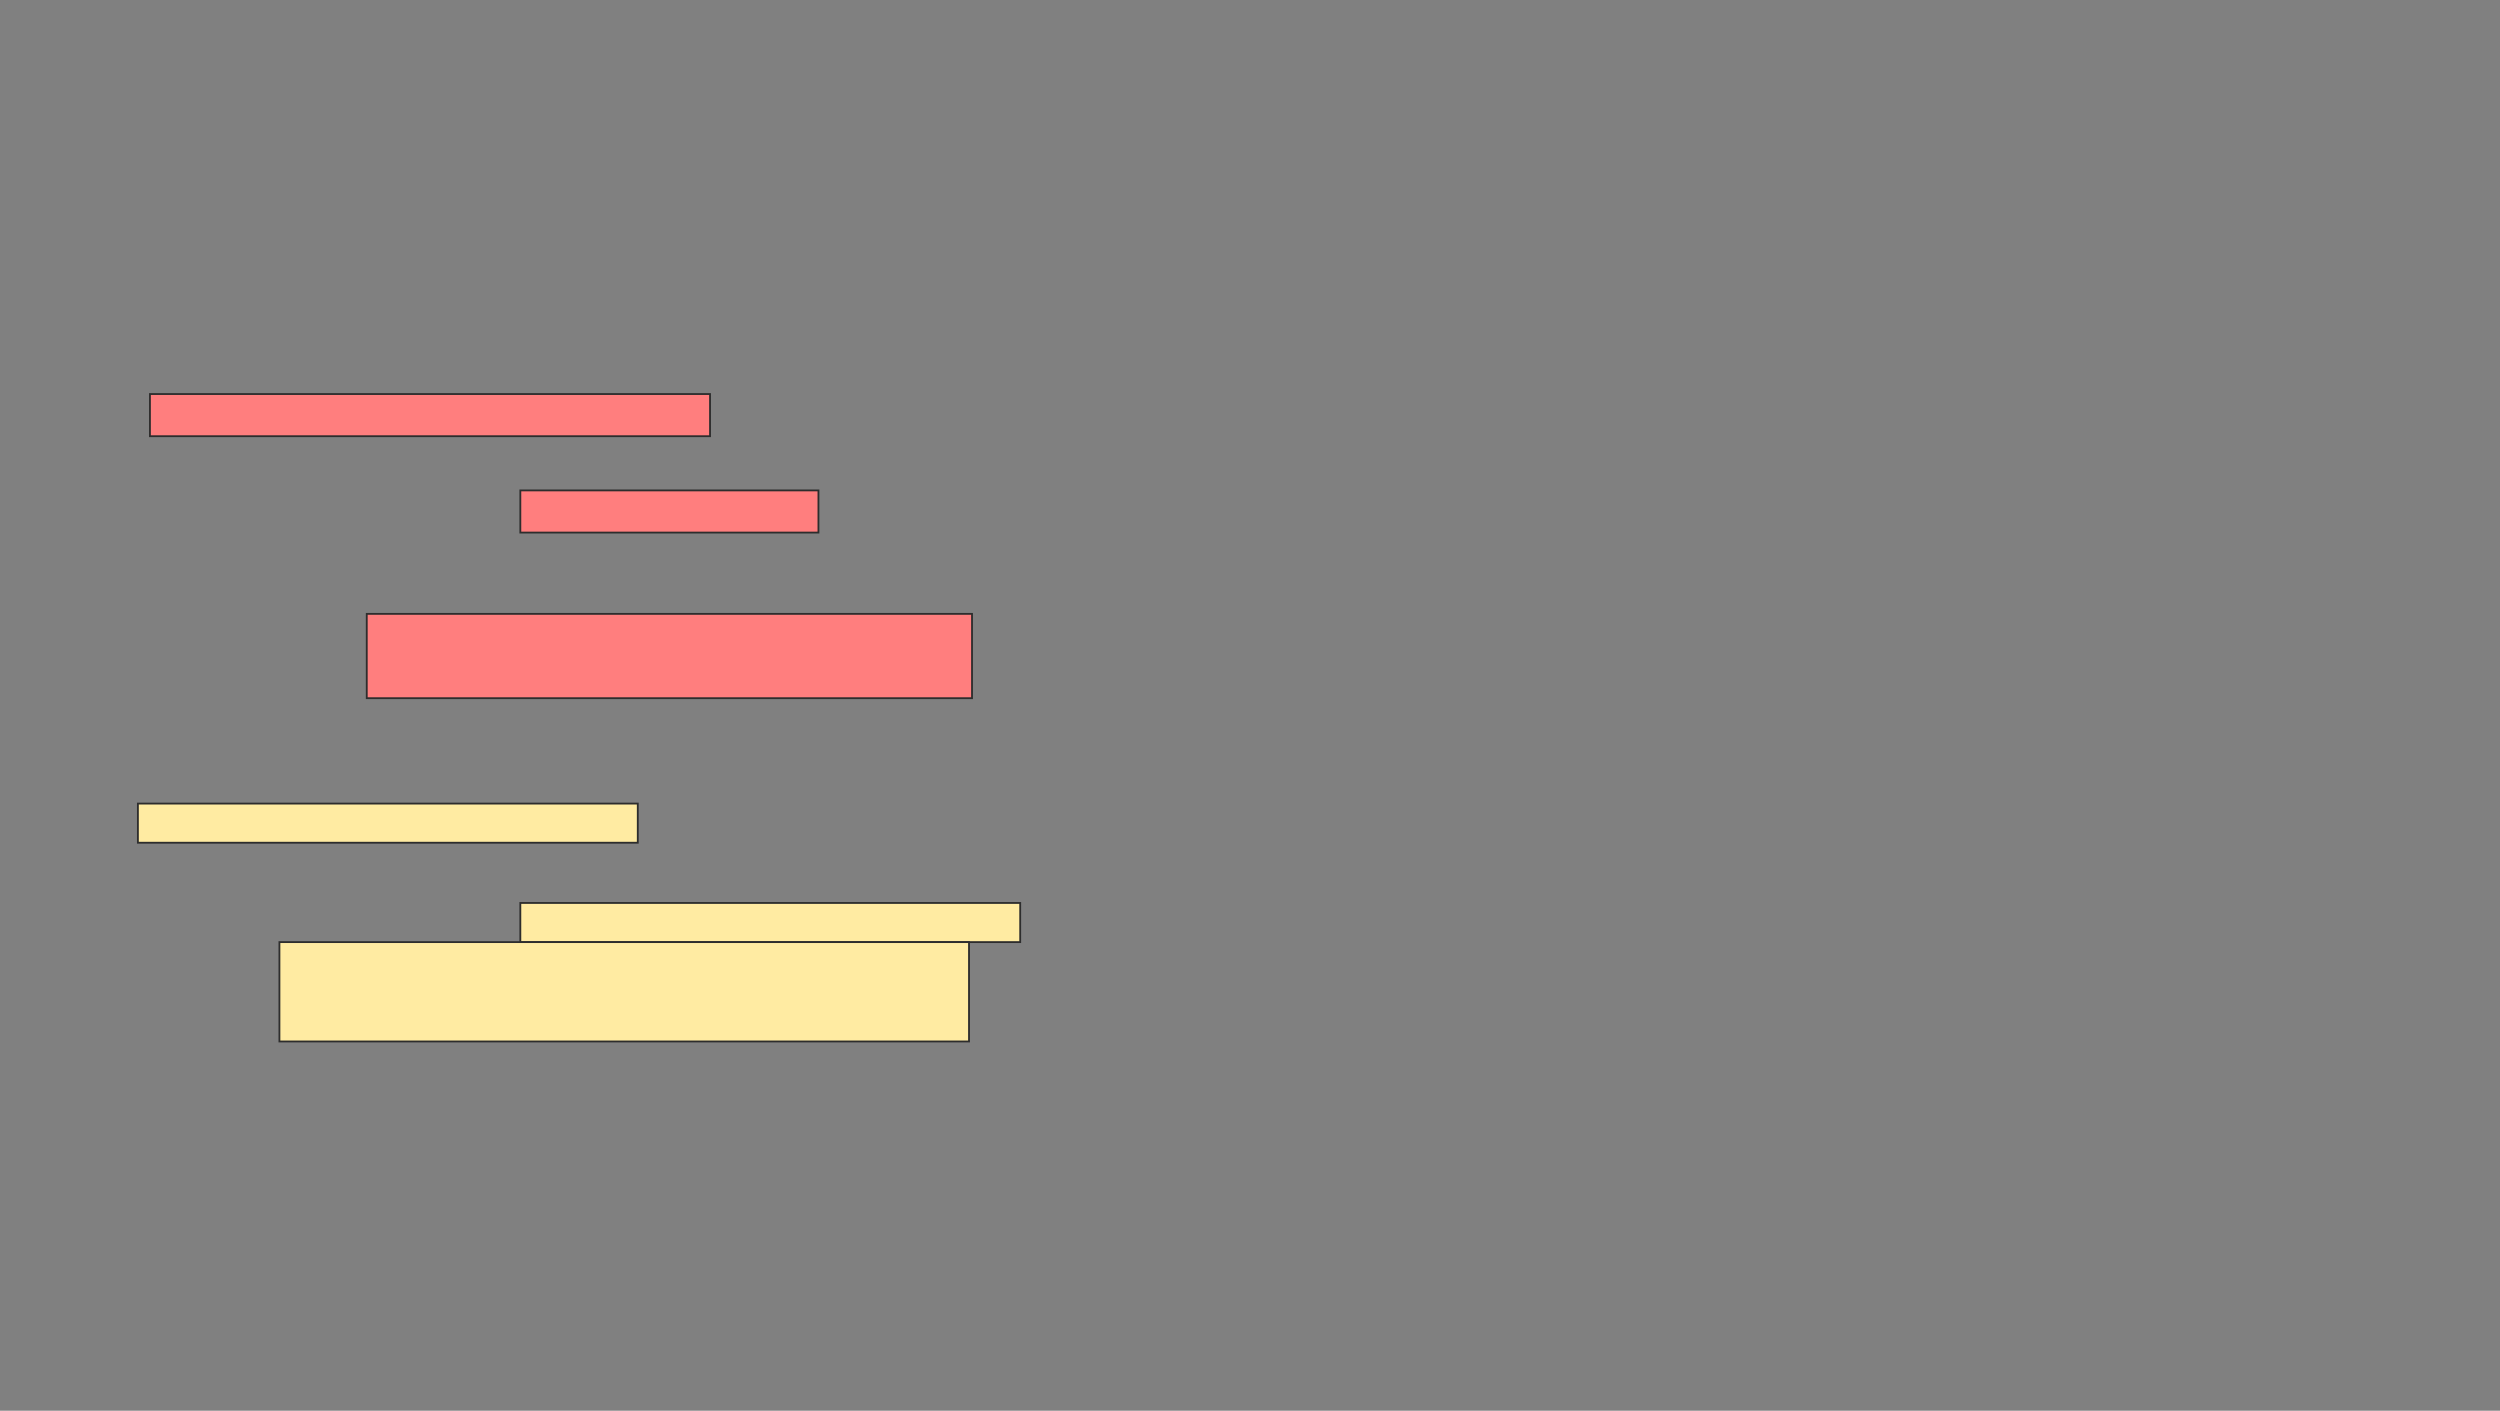 <svg xmlns="http://www.w3.org/2000/svg" width="1361" height="768">
 <rect width="100%" height="100%" fill="#808080" stroke="none"/>
 <!-- Created with Image Occlusion Enhanced -->
 <g>
  <title>Labels</title>
 </g>
 <g>
  <title>Masks</title>
  <g id="6e13e63da0094f92973fb5a8b2cc91db-ao-1" class="qshape">
   <rect height="22.951" width="304.918" y="214.52" x="81.629" stroke="#2D2D2D" fill="#FF7E7E" class="qshape"/>
   <rect height="45.902" width="329.508" y="334.192" x="199.662" stroke="#2D2D2D" fill="#FF7E7E" class="qshape"/>
   <rect height="22.951" width="162.295" y="266.979" x="283.269" stroke="#2D2D2D" fill="#FF7E7E" class="qshape"/>
  </g>
  <g id="6e13e63da0094f92973fb5a8b2cc91db-ao-2">
   <rect height="21.311" width="272.131" y="437.471" x="75.072" stroke="#2D2D2D" fill="#FFEBA2"/>
   <rect height="21.311" width="272.131" y="491.569" x="283.269" stroke="#2D2D2D" fill="#FFEBA2"/>
   <rect height="54.098" width="375.41" y="512.881" x="152.121" stroke="#2D2D2D" fill="#FFEBA2"/>
  </g>
 </g>
</svg>